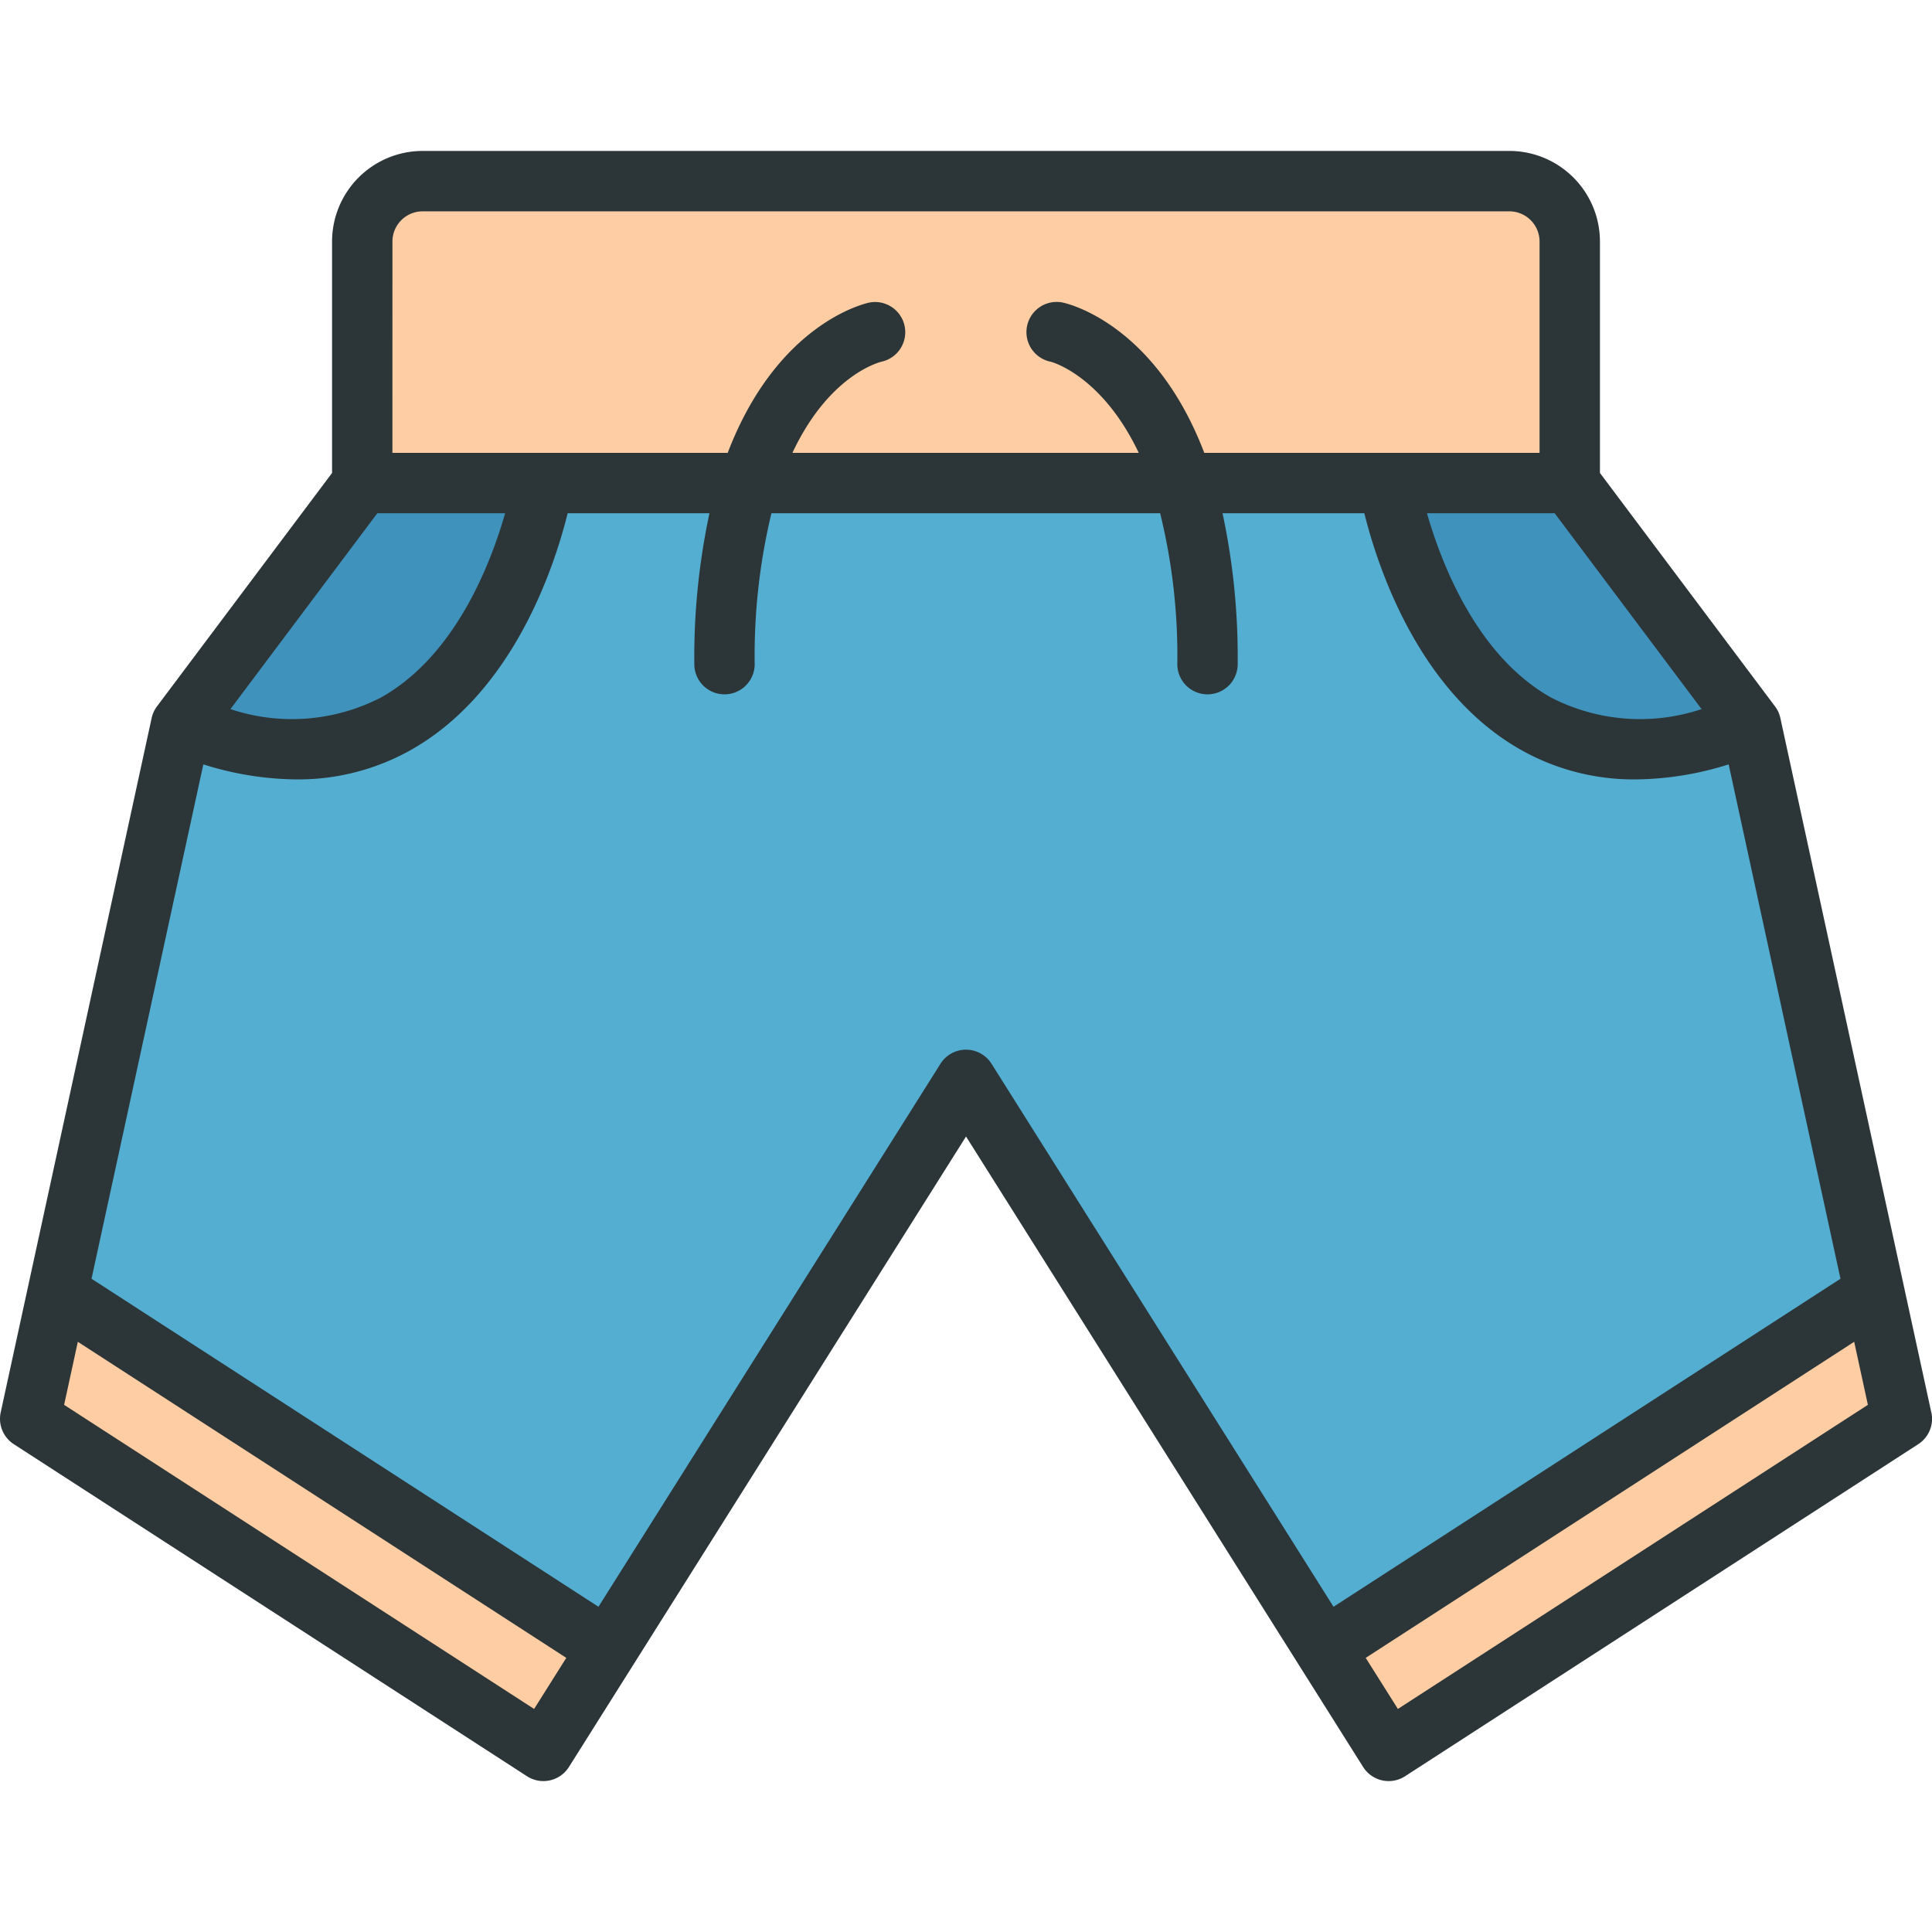 <svg viewBox="0 0 64 64" xmlns="http://www.w3.org/2000/svg"><g id="Pants-3" data-name="Pants"><path d="m32 35.771-14 22.229-17-11 5-23 6-7.655v-8.345a2.002 2.002 0 0 1 2-2h36a2.002 2.002 0 0 1 2 2v8.345l6.013 7.671 4.987 22.983-17 11h0z" fill="#54aed1"/><path d="m58 24a10.441 10.441 0 0 1 -3.82.82 6.893 6.893 0 0 1 -2.61-.51c-4.38-1.82-5.51-7.96-5.57-8.31h6v.35z" fill="#3f92bc"/><path d="m18 16c-.04.25-1.17 6.48-5.58 8.32a6.991 6.991 0 0 1 -2.6.5 10.441 10.441 0 0 1 -3.82-.82l6-7.65v-.35z" fill="#3f92bc"/><g fill="#ffcda4"><path d="m12 16v-8a2.002 2.002 0 0 1 2-2h36a2.002 2.002 0 0 1 2 2v8z"/><path d="m1 47 .908-4.177 18.224 11.792-2.132 3.385z"/><path d="m45.997 58-2.129-3.384 18.224-11.793.908 4.177-17 11h.001z"/></g><path d="m63.977 46.788-5-23a.994.994 0 0 0 -.177-.388l-5.8-7.733v-7.667a3.003 3.003 0 0 0 -3-3h-36a3.003 3.003 0 0 0 -3 3v7.667l-5.8 7.733a.994.994 0 0 0 -.177.388l-5 23a1 1 0 0 0 .434 1.052l17 11a1.0 1 0 0 0 1.39-.307l13.154-20.885 13.154 20.885a1.0 1 0 0 0 1.39.307l17-11a1 1 0 0 0 .434-1.052zm-7.61-23.298a6.434 6.434 0 0 1 -4.989-.385c-2.45-1.375-3.626-4.425-4.108-6.104h4.23zm-43.367-15.489a1.001 1.001 0 0 1 1-1h36a1.001 1.001 0 0 1 1 1v7h-11.107c-1.635-4.283-4.527-4.947-4.697-4.98a1.0 1 0 0 0 -.393 1.961c.027.005 1.695.445 2.92 3.02h-11.473c1.194-2.546 2.831-2.992 2.959-3.022a1.0 1 0 0 0 -.406-1.958c-.169.034-3.061.697-4.697 4.98h-11.107zm-.5 9h4.233c-.478 1.675-1.648 4.718-4.104 6.1a6.43 6.43 0 0 1 -4.995.389zm5.193 39.61-15.569-10.074.454-2.088 16.181 10.47zm14.307-21.839a.999.999 0 0 0 -.846.467l-11.329 17.987-16.793-10.866 3.704-17.039a10.485 10.485 0 0 0 3.083.498 7.61 7.61 0 0 0 3.791-.975c3.394-1.91 4.753-6.063 5.195-7.843h4.697a22.796 22.796 0 0 0 -.502 5 1 1 0 0 0 2 0 20.141 20.141 0 0 1 .555-5h12.876a19.743 19.743 0 0 1 .569 5 1 1 0 0 0 2 0 22.796 22.796 0 0 0 -.502-5h4.697c.442 1.78 1.801 5.933 5.195 7.843a7.605 7.605 0 0 0 3.791.975 10.485 10.485 0 0 0 3.083-.498l3.704 17.039-16.793 10.866-11.329-17.987a.999.999 0 0 0 -.846-.467zm14.307 21.839-1.066-1.692 16.181-10.47.454 2.088z" fill="#2c3638"/></g></svg>